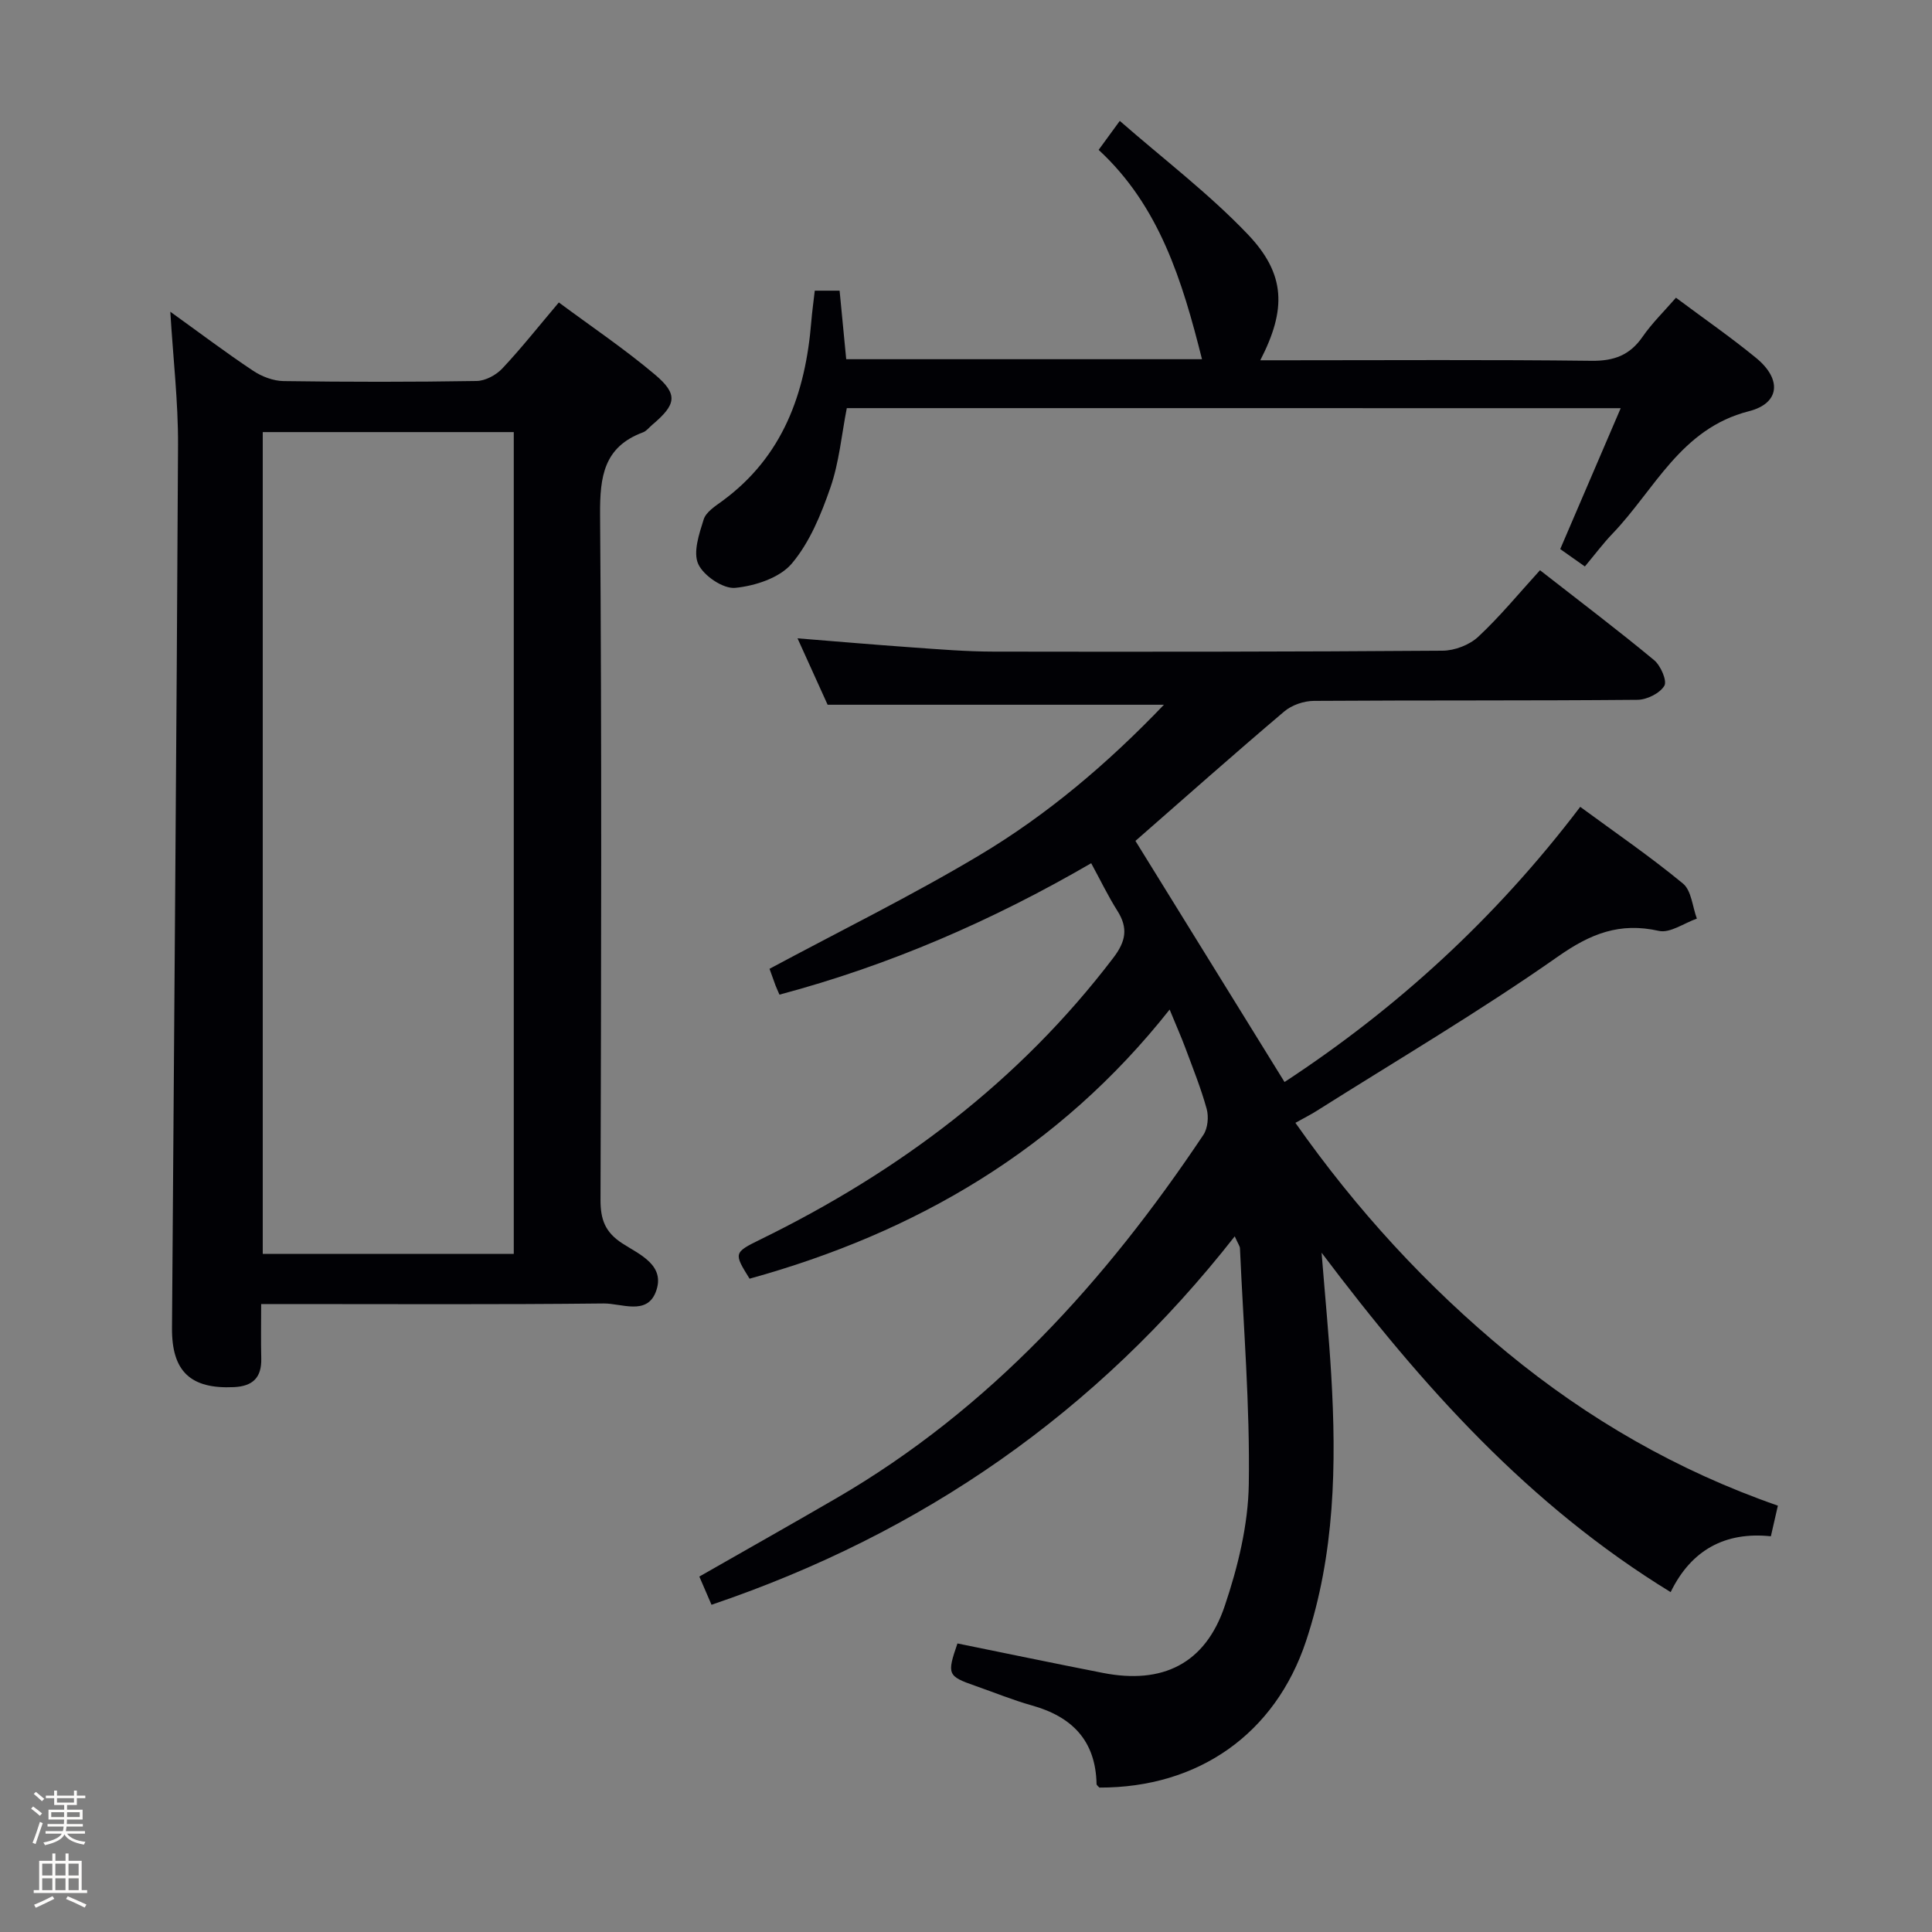 <svg enable-background="new 0 0 400 400" viewBox="0 0 400 400" xmlns="http://www.w3.org/2000/svg"><rect x="0" y="0" width="400" height="400" fill="#808080" stroke="none"/><path d="m6.44 374.46.42-.45c.65.47 1.27.95 1.85 1.44l-.45.49c-.65-.56-1.25-1.06-1.82-1.48m.93 7.33-.63-.26c.55-1.36 1.05-2.8 1.52-4.33.19.1.38.19.59.27-.46 1.29-.95 2.73-1.48 4.32m-.38-10.38.44-.42c.43.34 1.01.82 1.74 1.44l-.49.49c-.53-.51-1.09-1.01-1.69-1.51m2.5.35h1.72v-1.04h.59v1.04h3.52v-1.04h.59v1.04h1.75v.53h-1.75v1.42h-2.03v.97h3.22v2.03h-3.24c0 .35-.01.66-.03.93h3.32v.53h-3.37c-.03.27-.08.58-.15.94h3.96v.53h-3.71c.67.92 1.93 1.48 3.79 1.68-.13.24-.23.44-.29.59-2.13-.38-3.48-1.08-4.04-2.12-.43.97-1.77 1.72-4.03 2.23-.09-.19-.2-.37-.33-.55 2.1-.42 3.37-1.03 3.81-1.83h-3.36v-.53h3.58c.08-.29.13-.61.16-.94h-3.33v-.53h3.39c.02-.27.04-.58.04-.93h-3.23v-2.03h3.25v-.97h-2.07v-1.42h-1.73zm1.12 3.44v1h2.65c.01-.3.02-.44.01-.4v-.25-.35zm1.19-2h3.52v-.91h-3.52zm4.71 2h-2.63v.59c0 .15-.01.28-.01.4h2.64z" fill="#fcfbfa"/><path d="m13.56 383.74h.63v1.52h2.72v6.07h1.13v.6h-11.06v-.6h1.13v-6.07h2.73v-1.52h.63v1.52h2.1v-1.52zm-2.69 8.83.38.56c-1.24.63-2.53 1.25-3.85 1.85-.1-.21-.21-.42-.34-.63 1.36-.55 2.63-1.15 3.81-1.78m-2.13-4.27h2.1v-2.45h-2.1zm0 3.04h2.1v-2.46h-2.1zm2.72-3.04h2.1v-2.45h-2.1zm0 3.04h2.1v-2.46h-2.1zm6.07 3.6c-1.41-.71-2.7-1.3-3.86-1.78l.35-.56c1.45.62 2.75 1.19 3.88 1.72zm-1.25-9.09h-2.1v2.45h2.1zm-2.09 5.49h2.1v-2.46h-2.1z" fill="#fcfbfa"/><g fill="#010105"><path d="m368.09 311.73c-.56 2.44-.96 4.19-1.45 6.34-9.42-.99-16.49 2.8-20.75 11.56-29.32-17.97-51.34-42.5-72.27-70.27.75 9.35 1.52 17.26 1.99 25.19 1.11 18.67.76 37.25-5.21 55.22-6.39 19.22-22.3 30.38-42.78 30.33-.21-.24-.59-.49-.59-.74-.18-8.95-5.04-13.93-13.37-16.26-3.98-1.12-7.84-2.7-11.75-4.07-5.73-2-5.89-2.36-3.68-8.77 10.03 2.04 20.06 4.13 30.12 6.1 12.35 2.42 21.18-1.9 25.21-13.84 2.73-8.09 4.86-16.79 4.99-25.25.25-16.26-1.11-32.55-1.83-48.83-.02-.44-.37-.87-1.08-2.47-28.58 36.47-64.65 61.49-108.33 76.28-.82-1.91-1.65-3.82-2.52-5.84 9.65-5.51 19.03-10.8 28.35-16.21 31.84-18.5 55.79-45 76.01-75.24.91-1.37 1.13-3.74.68-5.37-1.19-4.31-2.88-8.49-4.44-12.69-.81-2.18-1.76-4.3-3.23-7.88-22.86 28.91-52.5 46.19-86.97 55.72-3.26-5.25-3.32-5.4 2.2-8.1 28.69-14.03 53.61-32.72 73.1-58.32 2.61-3.42 3.12-6.16.85-9.75-1.93-3.05-3.5-6.33-5.42-9.85-20.58 11.95-41.81 21.15-64.54 27.21-.31-.73-.59-1.31-.82-1.91-.52-1.4-1.02-2.81-1.24-3.44 14.65-7.86 29.39-15.11 43.44-23.5 14.12-8.42 26.64-19.07 38.22-31.17-23.38 0-46.22 0-69.63 0-1.77-3.9-3.87-8.55-6.23-13.75 8.28.66 15.95 1.33 23.63 1.87 5.64.4 11.28.87 16.93.88 31 .05 62 .04 93-.19 2.5-.02 5.56-1.19 7.38-2.89 4.5-4.19 8.42-8.99 12.78-13.77 8.54 6.67 16.22 12.47 23.63 18.62 1.36 1.13 2.73 4.29 2.11 5.31-.94 1.56-3.61 2.88-5.55 2.9-22.33.2-44.67.07-67 .22-2.08.01-4.58.86-6.15 2.2-10.4 8.81-20.59 17.86-30.8 26.79 9.93 16.06 20.28 32.79 30.87 49.92 23.14-15.17 43.66-33.83 61.22-56.97 7.28 5.35 14.52 10.31 21.27 15.88 1.76 1.45 1.96 4.79 2.88 7.26-2.64.92-5.56 3.06-7.87 2.54-8.09-1.82-14.11.55-20.89 5.31-16.18 11.35-33.26 21.41-49.98 31.97-1.25.79-2.59 1.46-4.38 2.46 12.64 17.99 27.18 33.84 43.92 47.62 16.67 13.7 35.16 24.4 55.97 31.64z"/><path d="m35.26 64.54c6.08 4.37 11.49 8.46 17.14 12.22 1.8 1.2 4.18 2.11 6.31 2.14 13.32.19 26.65.2 39.97-.02 1.81-.03 4.03-1.22 5.31-2.58 3.97-4.23 7.58-8.8 11.71-13.68 6.74 5 13.63 9.64 19.93 14.96 4.82 4.08 4.39 6.17-.58 10.36-.64.54-1.19 1.3-1.92 1.57-8.12 3.01-8.94 9.15-8.89 16.99.36 47.3.23 94.6.09 141.9-.01 4.06.93 6.7 4.51 9.03 3.52 2.29 9.1 4.52 6.91 10.11-1.89 4.83-7.12 2.29-10.77 2.33-21.65.24-43.3.12-64.95.12-1.79 0-3.59 0-5.96 0 0 4.03-.07 7.64.02 11.25.1 3.93-1.7 5.76-5.65 5.95-8.94.42-12.9-3.2-12.83-12.27.42-60.93.95-121.86 1.25-182.8.04-8.9-1.01-17.83-1.6-27.58zm71.11 195.06c0-57.08 0-113.61 0-170.14-17.56 0-34.66 0-51.97 0v170.14z"/><path d="m175.32 84.5c-1.08 5.49-1.57 11.19-3.39 16.44-1.92 5.55-4.29 11.35-8 15.74-2.51 2.97-7.6 4.63-11.72 5.03-2.48.24-6.53-2.5-7.64-4.92-1.12-2.44.18-6.26 1.12-9.25.48-1.53 2.38-2.74 3.85-3.81 12.57-9.21 17.22-22.31 18.43-37.14.17-2.1.47-4.19.72-6.41h5.14c.45 4.67.89 9.25 1.37 14.19h73.66c-4.06-16.16-8.79-31.71-21.4-43.34 1.42-1.94 2.47-3.38 4.38-6 9.06 7.92 18.45 15.05 26.48 23.46 7.9 8.28 8.04 15.56 2.61 26.1h5.63c20.99 0 41.99-.14 62.98.11 4.63.05 7.9-1.16 10.54-4.98 1.96-2.83 4.47-5.27 6.91-8.08 5.77 4.31 11.37 8.18 16.62 12.49 5.32 4.37 4.93 9.37-1.52 11.01-14.12 3.59-19.48 16.22-28.24 25.35-1.95 2.03-3.64 4.31-5.72 6.79-1.71-1.2-3.27-2.31-5.1-3.6 4.11-9.58 8.2-19.09 12.52-29.17-53.89-.01-106.93-.01-160.23-.01z"/></g></svg>
